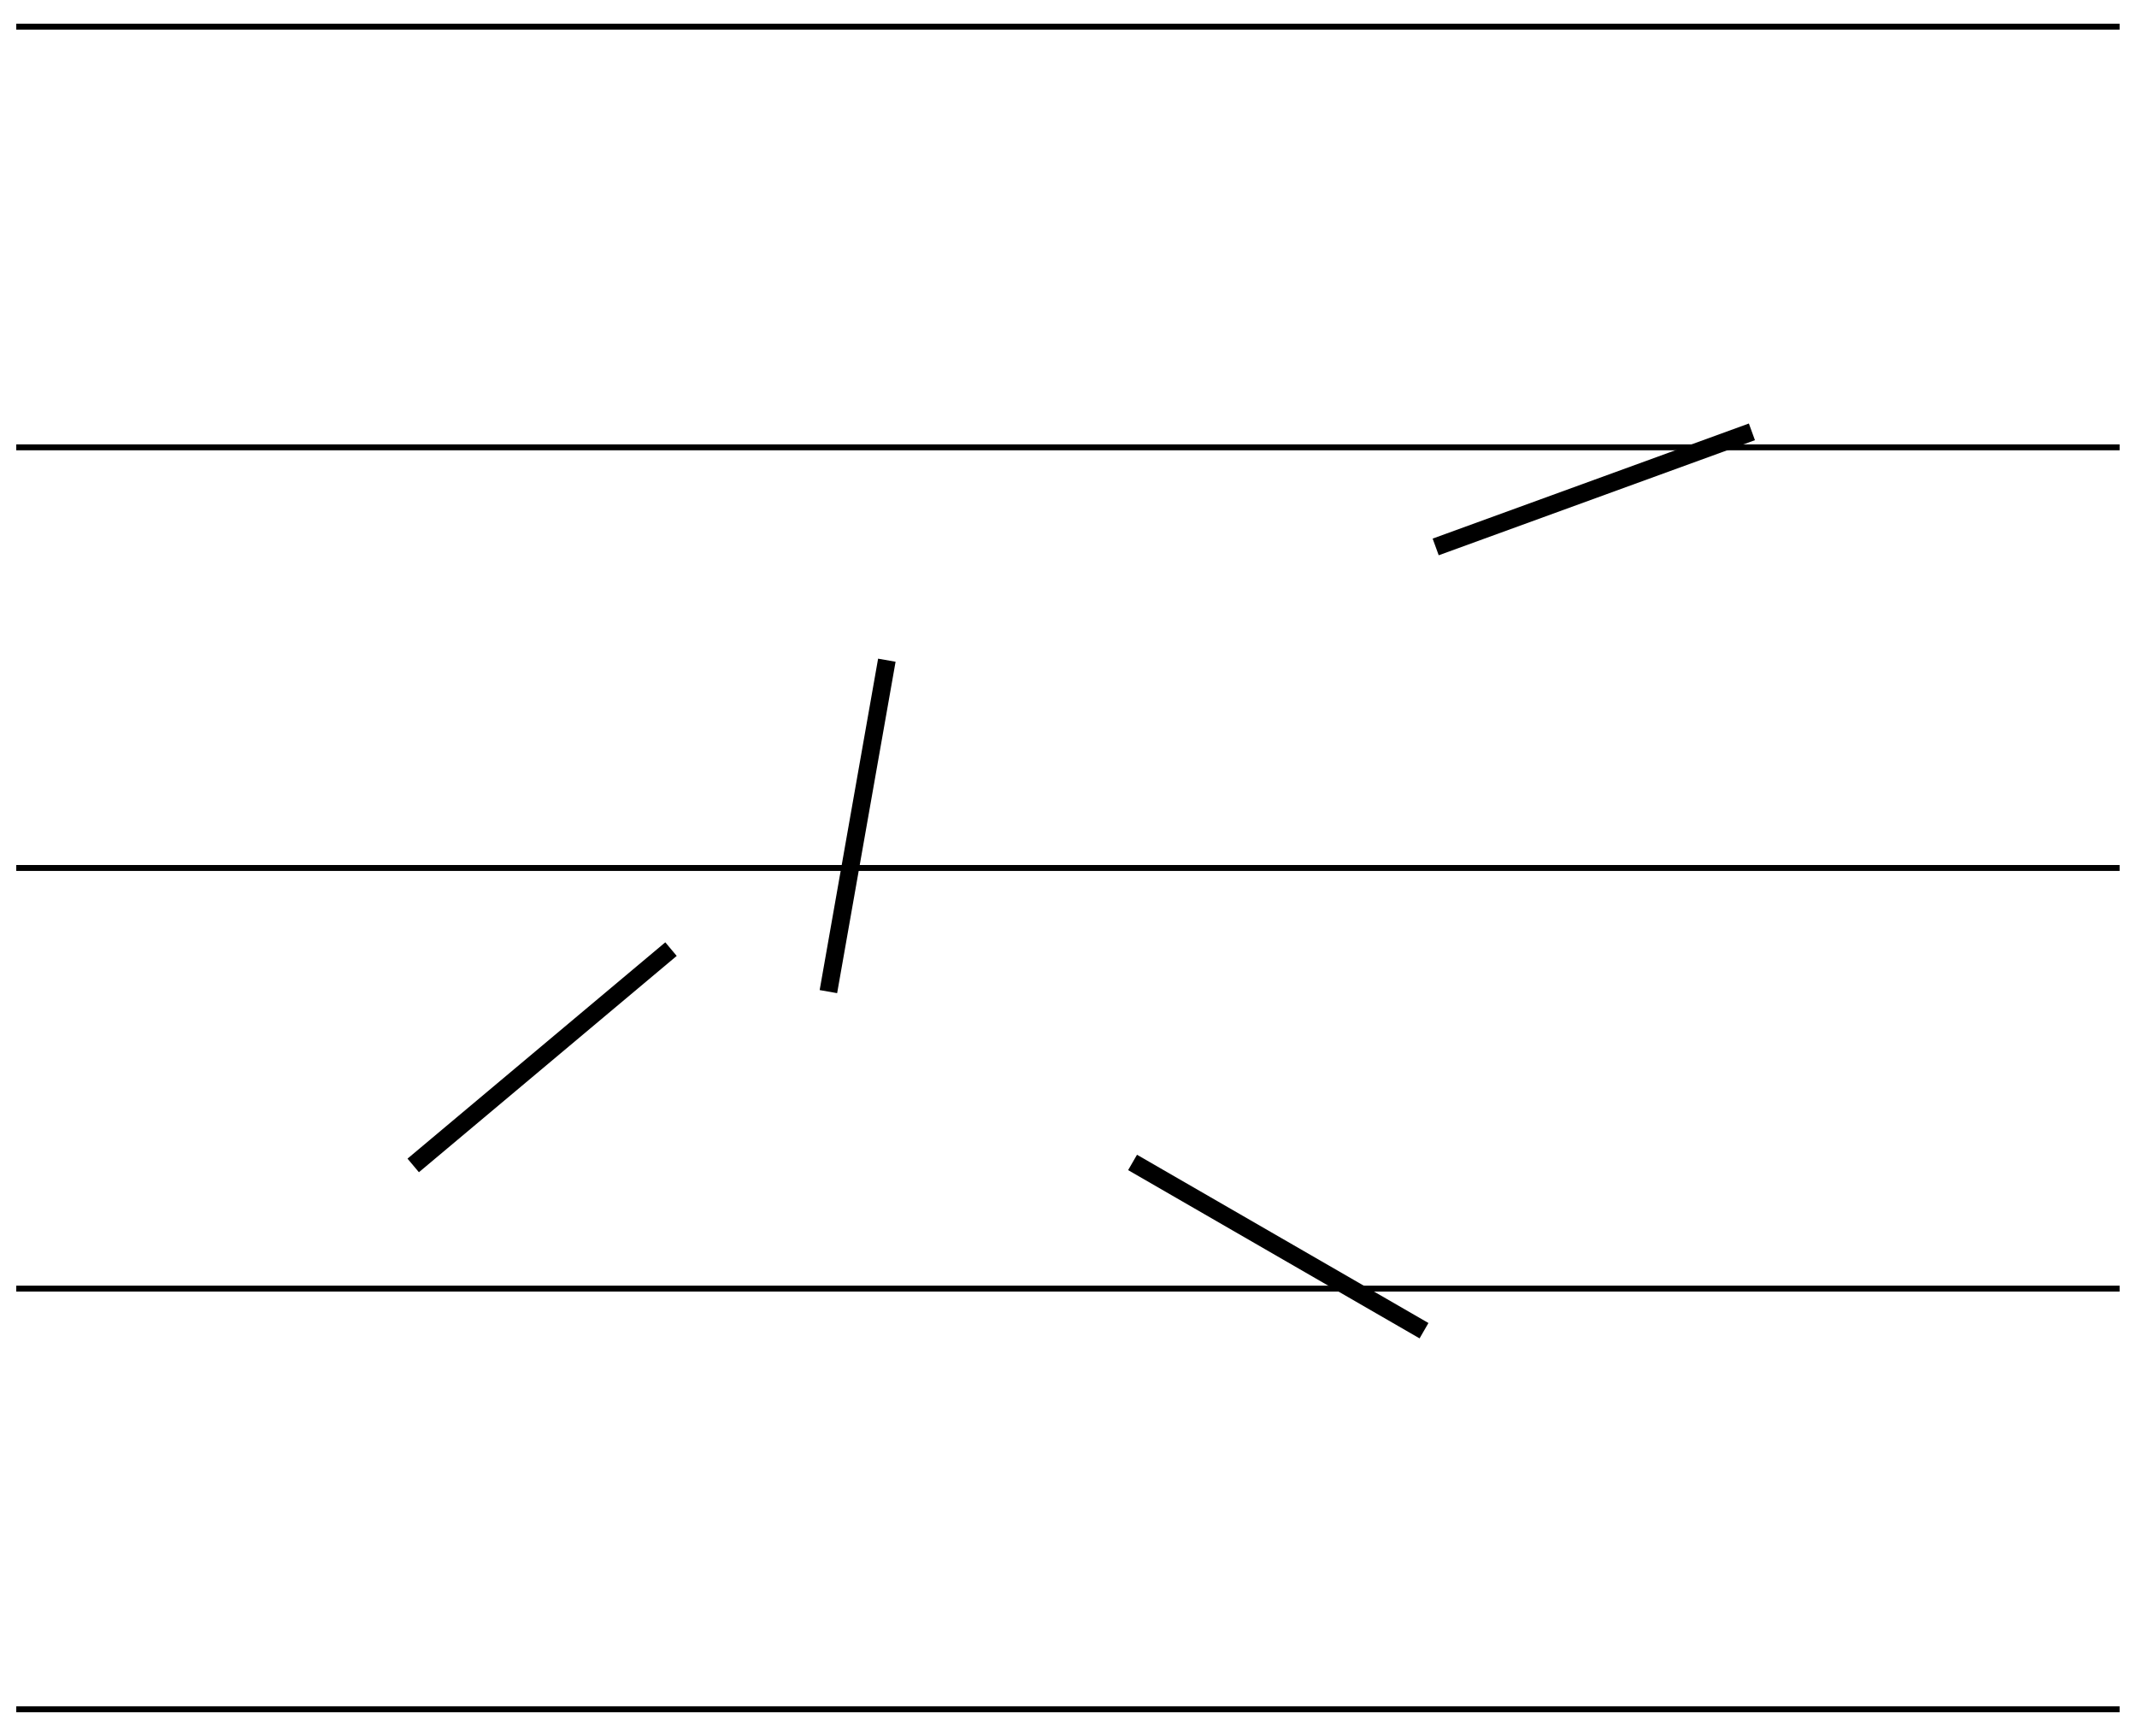 <svg xmlns="http://www.w3.org/2000/svg" xmlns:xlink="http://www.w3.org/1999/xlink" xmlns:inkscape="http://www.inkscape.org/namespaces/inkscape" version="1.1" width="144" height="117" viewBox="0 0 144 117">
<path transform="matrix(1,0,0,-1,1.096,115.185)" stroke-width=".399" stroke-linecap="butt" stroke-miterlimit="10" stroke-linejoin="miter" fill="none" stroke="#000000" d="M0 0H141.734"/>
<path transform="matrix(1,0,0,-1,1.096,115.185)" stroke-width=".399" stroke-linecap="butt" stroke-miterlimit="10" stroke-linejoin="miter" fill="none" stroke="#000000" d="M0 28.347H141.734"/>
<path transform="matrix(1,0,0,-1,1.096,115.185)" stroke-width=".399" stroke-linecap="butt" stroke-miterlimit="10" stroke-linejoin="miter" fill="none" stroke="#000000" d="M0 56.694H141.734"/>
<path transform="matrix(1,0,0,-1,1.096,115.185)" stroke-width=".399" stroke-linecap="butt" stroke-miterlimit="10" stroke-linejoin="miter" fill="none" stroke="#000000" d="M0 85.04H141.734"/>
<path transform="matrix(1,0,0,-1,1.096,115.185)" stroke-width=".399" stroke-linecap="butt" stroke-miterlimit="10" stroke-linejoin="miter" fill="none" stroke="#000000" d="M0 113.387H141.734"/>
<path transform="matrix(1,0,0,-1,1.096,115.185)" stroke-width="1.196" stroke-linecap="butt" stroke-miterlimit="10" stroke-linejoin="miter" fill="none" stroke="#000000" d="M26.748 36.649 44.119 51.226"/>
<path transform="matrix(1,0,0,-1,1.096,115.185)" stroke-width="1.196" stroke-linecap="butt" stroke-miterlimit="10" stroke-linejoin="miter" fill="none" stroke="#000000" d="M54.725 48.362 58.663 70.695"/>
<path transform="matrix(1,0,0,-1,1.096,115.185)" stroke-width="1.196" stroke-linecap="butt" stroke-miterlimit="10" stroke-linejoin="miter" fill="none" stroke="#000000" d="M94.86 25.512 75.221 36.851"/>
<path transform="matrix(1,0,0,-1,1.096,115.185)" stroke-width="1.196" stroke-linecap="butt" stroke-miterlimit="10" stroke-linejoin="miter" fill="none" stroke="#000000" d="M116.955 86.084 95.646 78.328"/>
</svg>
